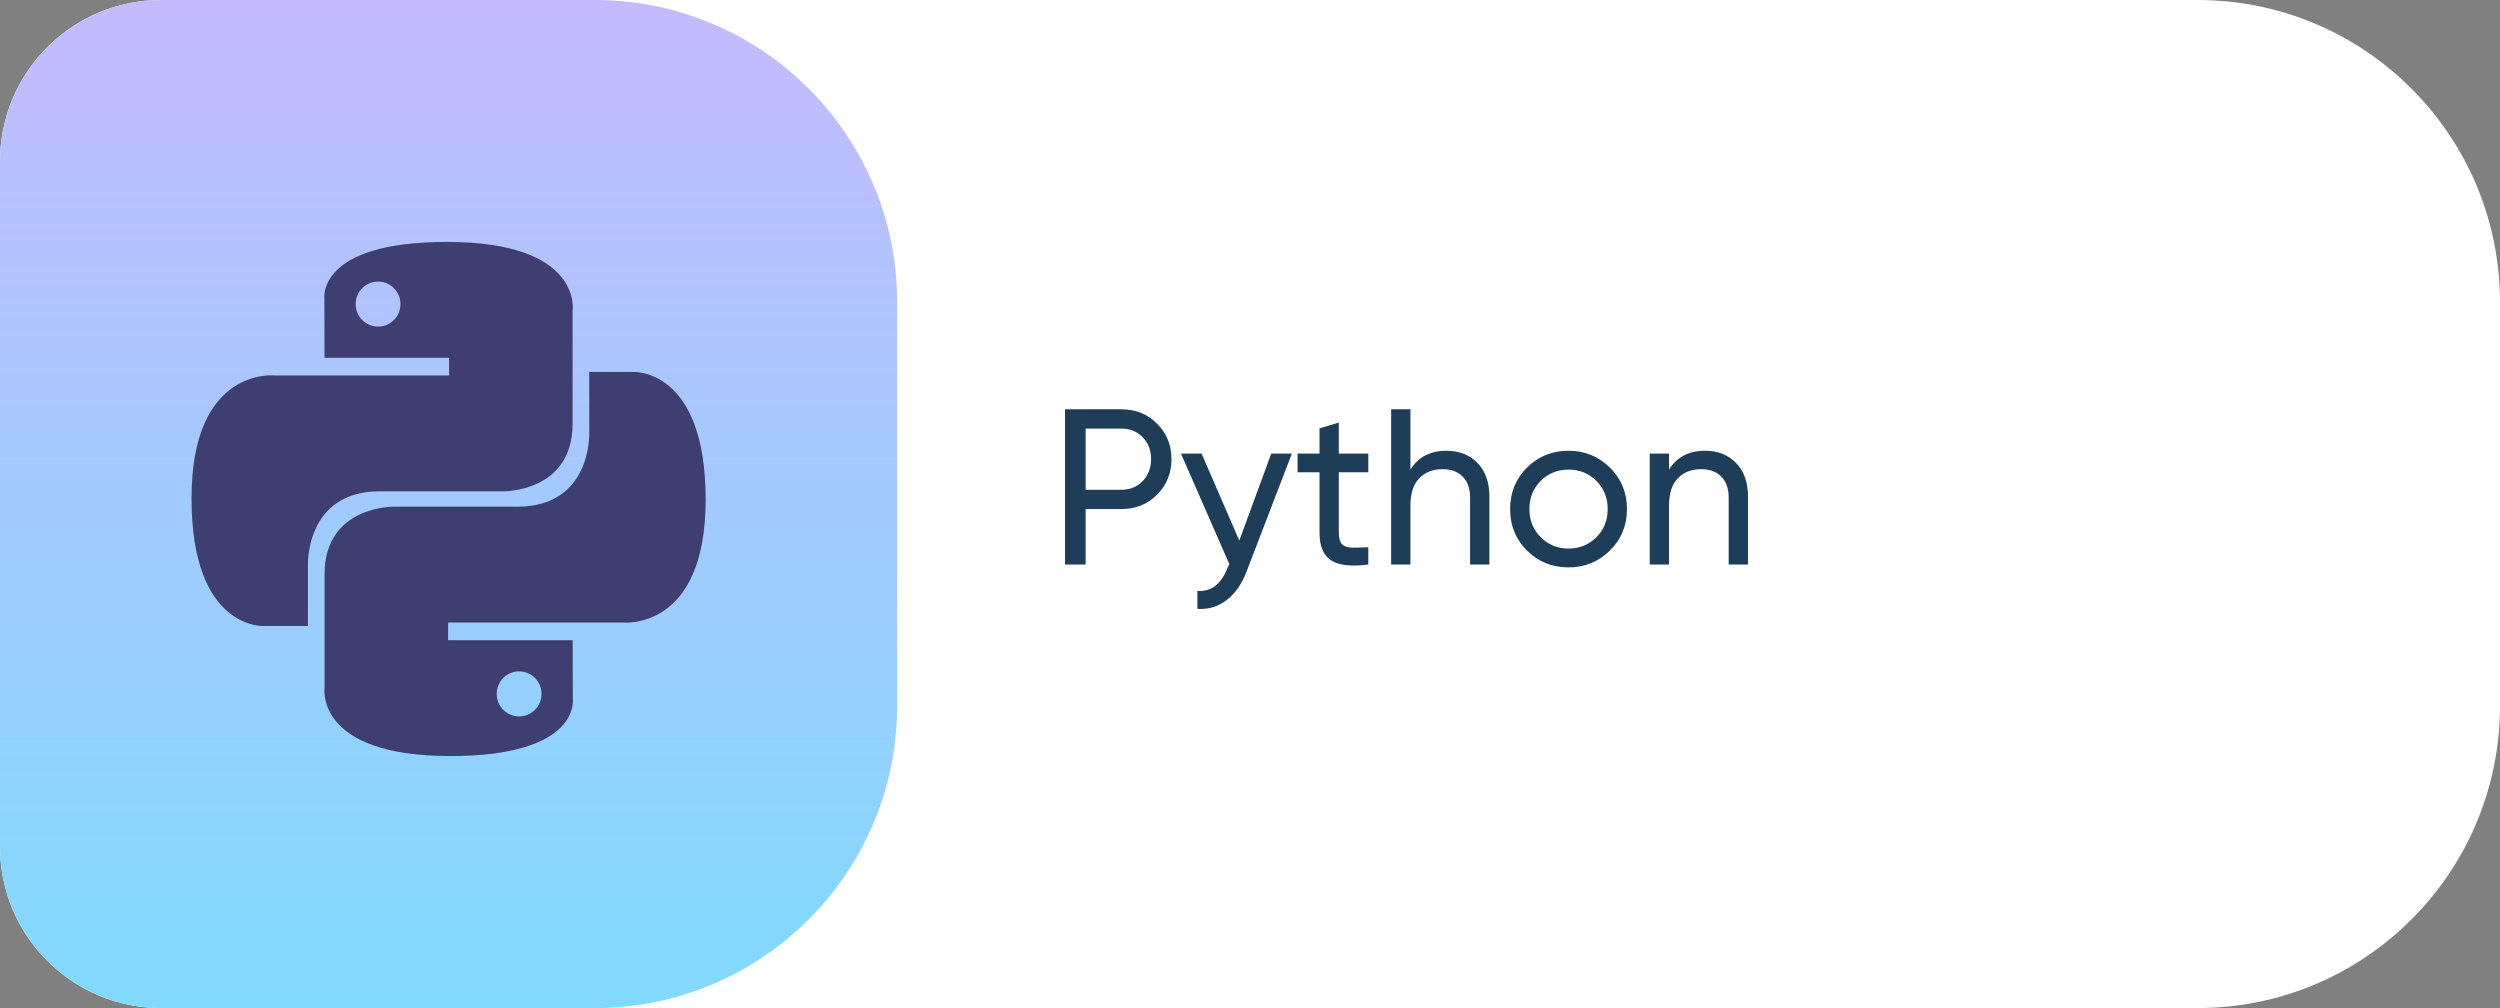 <svg width="248" height="100" viewBox="0 0 248 100" fill="none" xmlns="http://www.w3.org/2000/svg">
<rect x="0" y="0" width="248" height="100" fill="#808080" stroke="none"/>
<path d="M0 16C0 7.163 7.163 0 16 0H218C234.569 0 248 13.431 248 30V70C248 86.569 234.569 100 218 100H16C7.163 100 0 92.837 0 84V16Z" fill="white"/>
<path d="M0 16C0 7.163 7.163 0 16 0H59C75.569 0 89 13.431 89 30V70C89 86.569 75.569 100 59 100H16C7.163 100 0 92.837 0 84V16Z" fill="url(#paint0_linear_1079_1123)"/>
<g clip-path="url(#clip0_1079_1123)">
<path fill-rule="evenodd" clip-rule="evenodd" d="M51.497 71.068C50.268 71.068 49.274 70.069 49.274 68.833C49.274 67.597 50.268 66.6 51.497 66.6C52.726 66.6 53.721 67.597 53.721 68.833C53.721 70.069 52.726 71.068 51.497 71.068ZM44.684 75C57.633 75 56.824 69.356 56.824 69.356L56.809 63.509H44.454V61.753H61.715C61.715 61.753 70 62.699 70 49.567C70 36.435 62.771 36.898 62.771 36.898H58.454V42.994C58.454 42.994 58.686 50.261 51.339 50.261H39.084C39.084 50.261 32.199 50.151 32.199 56.952V68.194C32.199 68.194 31.153 75 44.684 75ZM37.505 27.932C38.734 27.932 39.726 28.931 39.726 30.167C39.726 31.403 38.734 32.4 37.505 32.4C36.276 32.4 35.282 31.403 35.282 30.167C35.282 28.931 36.276 27.932 37.505 27.932ZM44.316 24C31.37 24 32.178 29.644 32.178 29.644L32.194 35.491H44.548V37.247H27.285C27.285 37.247 19 36.301 19 49.433C19 62.565 26.232 62.102 26.232 62.102H30.546V56.006C30.546 56.006 30.314 48.739 37.663 48.739H49.916C49.916 48.739 56.801 48.849 56.801 42.048V30.806C56.801 30.806 57.847 24 44.316 24Z" fill="#3F3E71"/>
</g>
<path d="M111.238 40.6C112.661 40.6 113.841 41.077 114.78 42.03C115.733 42.969 116.21 44.142 116.21 45.55C116.21 46.943 115.733 48.117 114.78 49.07C113.841 50.023 112.661 50.5 111.238 50.5H107.696V56H105.65V40.6H111.238ZM111.238 48.586C112.089 48.586 112.793 48.3 113.35 47.728C113.907 47.141 114.186 46.415 114.186 45.55C114.186 44.67 113.907 43.944 113.35 43.372C112.793 42.8 112.089 42.514 111.238 42.514H107.696V48.586H111.238ZM126.107 45H128.153L123.665 56.682C123.195 57.929 122.535 58.875 121.685 59.52C120.849 60.18 119.881 60.473 118.781 60.4V58.618C120.13 58.721 121.12 57.973 121.751 56.374L121.949 55.956L117.153 45H119.199L122.939 53.624L126.107 45ZM135.735 46.848H132.809V52.81C132.809 53.353 132.911 53.741 133.117 53.976C133.337 54.196 133.667 54.313 134.107 54.328C134.547 54.328 135.089 54.313 135.735 54.284V56C134.063 56.22 132.838 56.088 132.061 55.604C131.283 55.105 130.895 54.174 130.895 52.81V46.848H128.717V45H130.895V42.492L132.809 41.92V45H135.735V46.848ZM143.479 44.714C144.769 44.714 145.803 45.125 146.581 45.946C147.358 46.753 147.747 47.853 147.747 49.246V56H145.833V49.356C145.833 48.461 145.591 47.772 145.107 47.288C144.623 46.789 143.955 46.54 143.105 46.54C142.151 46.54 141.381 46.841 140.795 47.442C140.208 48.029 139.915 48.938 139.915 50.17V56H138.001V40.6H139.915V46.584C140.692 45.337 141.88 44.714 143.479 44.714ZM159.703 54.614C158.573 55.729 157.202 56.286 155.589 56.286C153.975 56.286 152.604 55.729 151.475 54.614C150.36 53.499 149.803 52.128 149.803 50.5C149.803 48.872 150.36 47.501 151.475 46.386C152.604 45.271 153.975 44.714 155.589 44.714C157.202 44.714 158.573 45.271 159.703 46.386C160.832 47.501 161.397 48.872 161.397 50.5C161.397 52.128 160.832 53.499 159.703 54.614ZM155.589 54.416C156.689 54.416 157.613 54.042 158.361 53.294C159.109 52.546 159.483 51.615 159.483 50.5C159.483 49.385 159.109 48.454 158.361 47.706C157.613 46.958 156.689 46.584 155.589 46.584C154.503 46.584 153.587 46.958 152.839 47.706C152.091 48.454 151.717 49.385 151.717 50.5C151.717 51.615 152.091 52.546 152.839 53.294C153.587 54.042 154.503 54.416 155.589 54.416ZM169.131 44.714C170.422 44.714 171.456 45.125 172.233 45.946C173.011 46.753 173.399 47.853 173.399 49.246V56H171.485V49.356C171.485 48.461 171.243 47.772 170.759 47.288C170.275 46.789 169.608 46.54 168.757 46.54C167.804 46.54 167.034 46.841 166.447 47.442C165.861 48.029 165.567 48.938 165.567 50.17V56H163.653V45H165.567V46.584C166.345 45.337 167.533 44.714 169.131 44.714Z" fill="#1E3D59"/>
<defs>
<linearGradient id="paint0_linear_1079_1123" x1="40.56" y1="-3.0462e-06" x2="40.56" y2="100" gradientUnits="userSpaceOnUse">
<stop stop-color="#C5BAFF"/>
<stop offset="1" stop-color="#80DAFD"/>
</linearGradient>
<clipPath id="clip0_1079_1123">
<rect width="51" height="51" fill="white" transform="translate(19 24)"/>
</clipPath>
</defs>
</svg>
